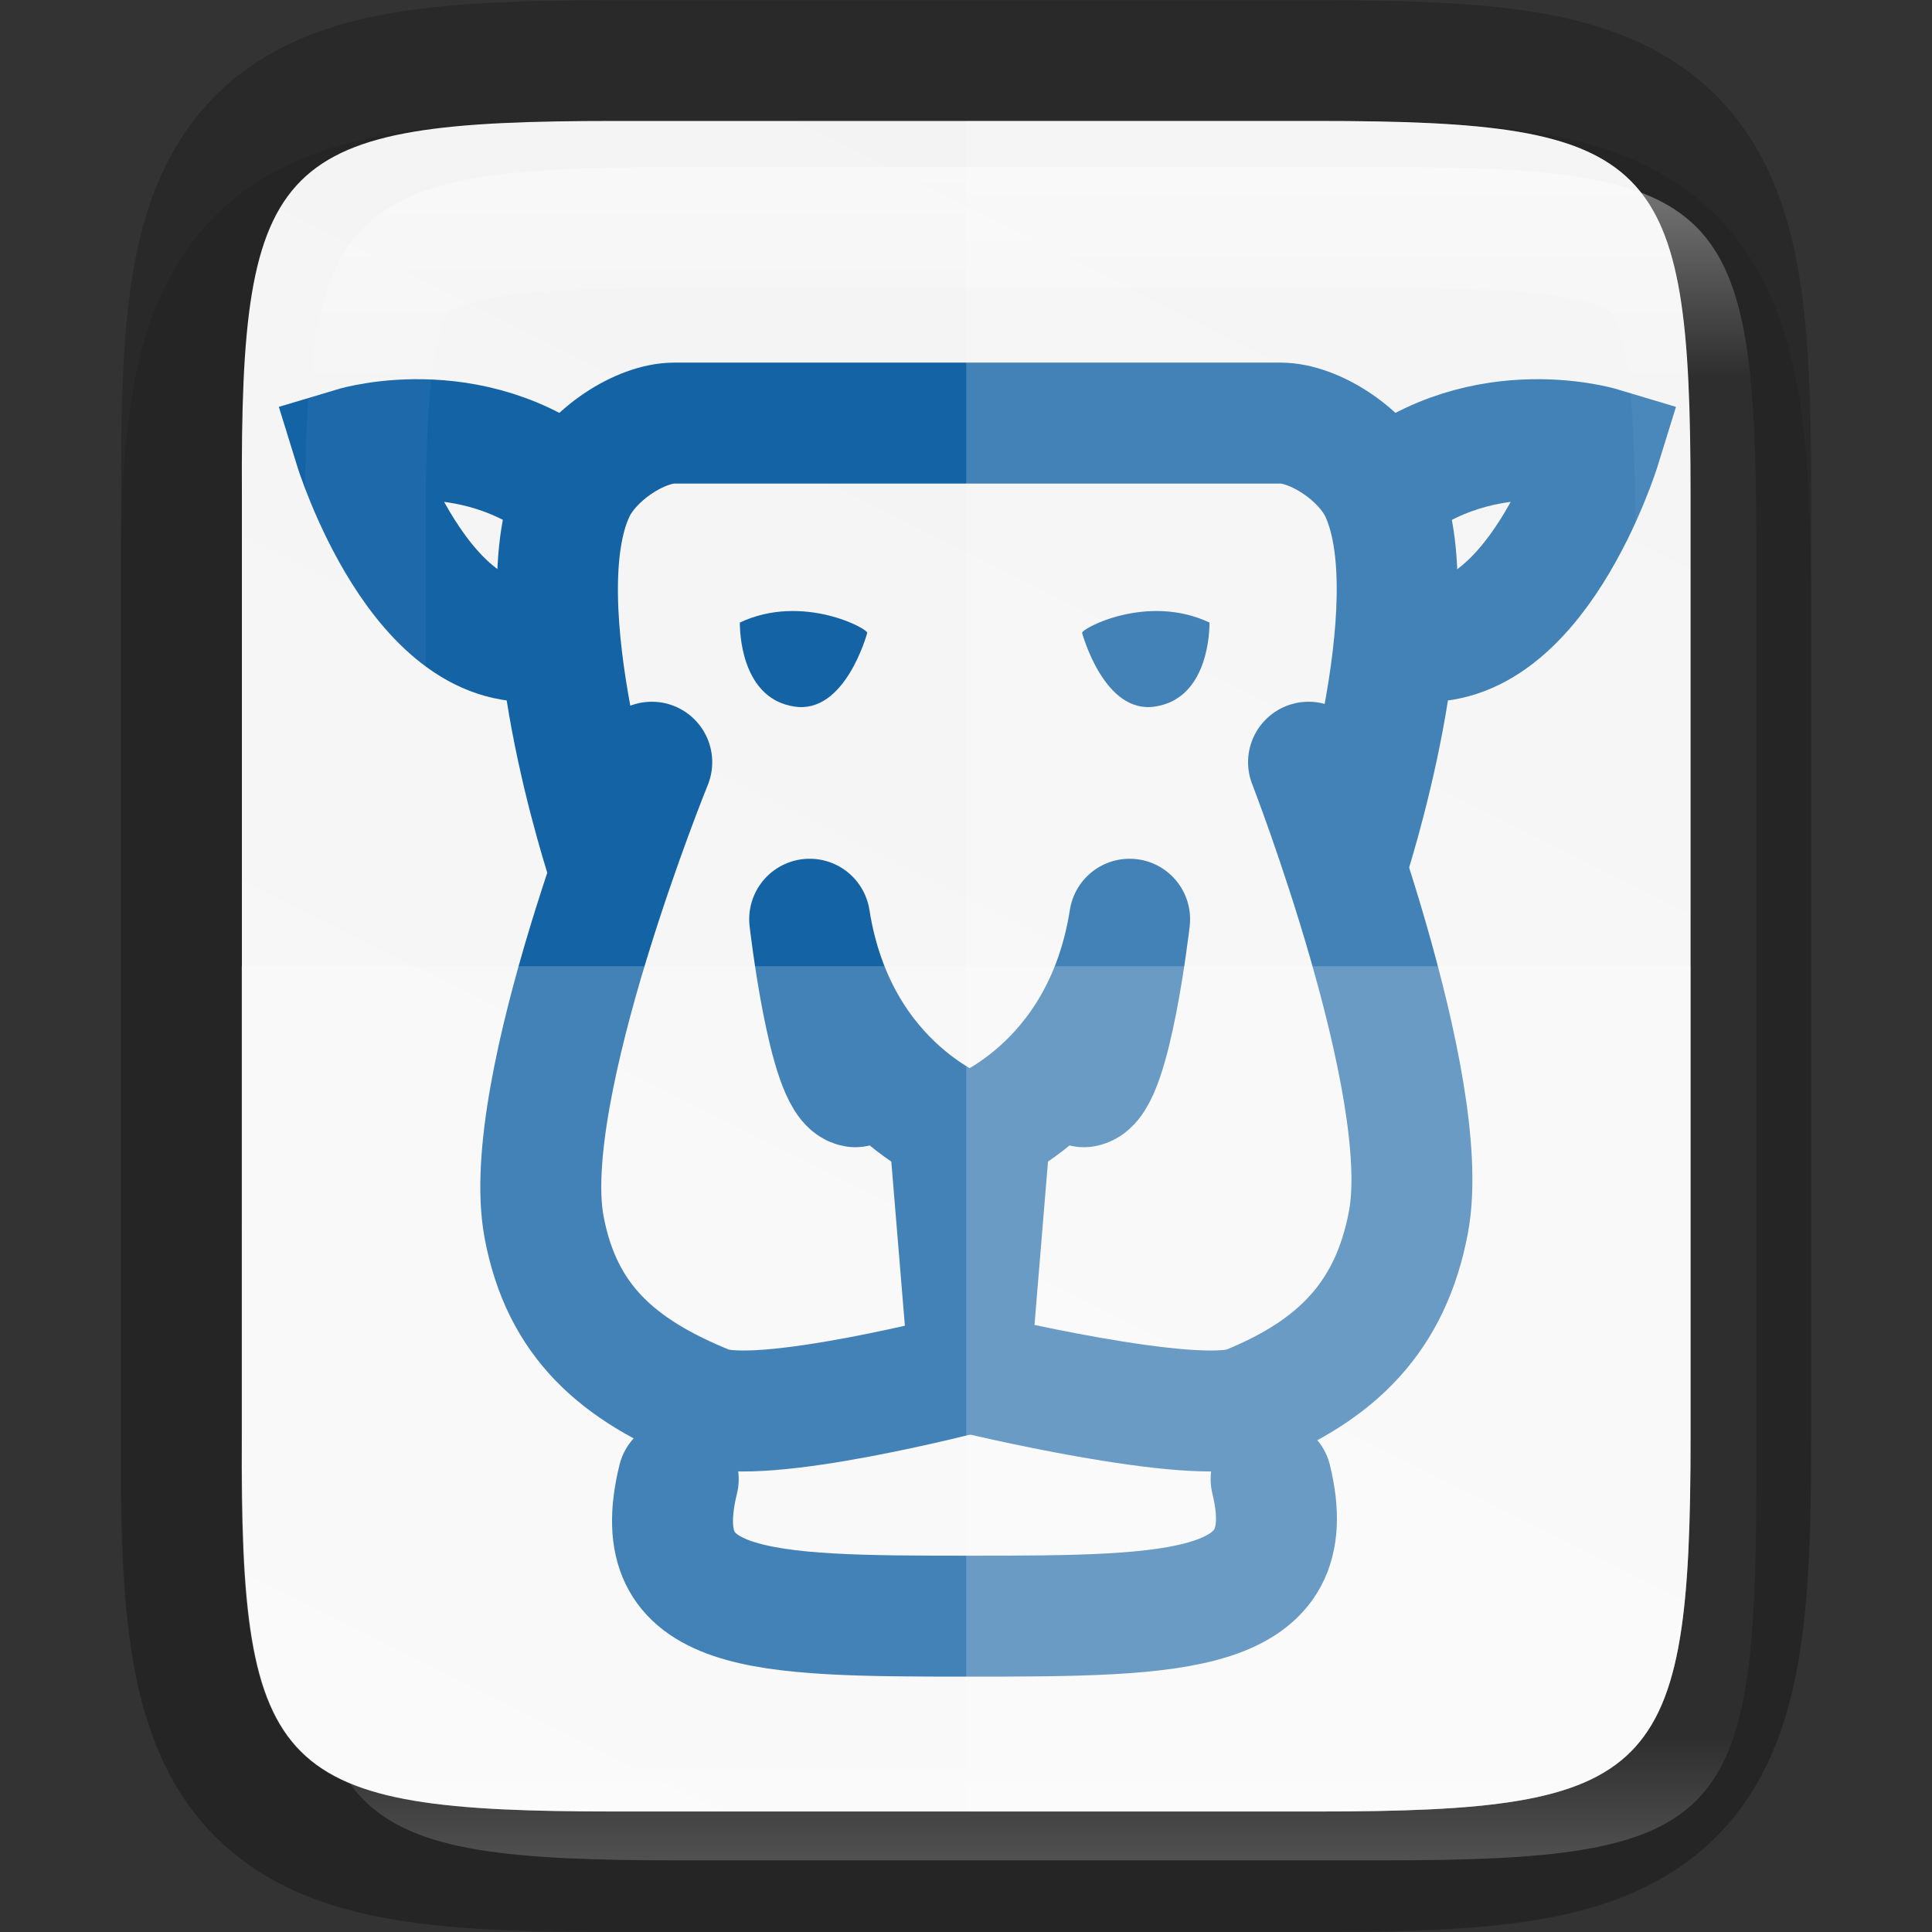 <svg height="16" viewBox="0 0 4.233 4.233" width="16" xmlns="http://www.w3.org/2000/svg" xmlns:xlink="http://www.w3.org/1999/xlink"><rect x="0" y="0" width="4.233" height="4.233" fill="#333333" stroke="none"/><linearGradient id="a" gradientUnits="userSpaceOnUse" x1="328" x2="328" y1="237" y2="251"><stop offset="0" stop-color="#fff"/><stop offset=".125" stop-color="#fff" stop-opacity=".098"/><stop offset=".925" stop-color="#fff" stop-opacity=".098"/><stop offset="1" stop-color="#fff" stop-opacity=".498"/></linearGradient><clipPath id="b"><path d="m325.096 237c-2.808 0-3.11.288-3.096 3.102v3.898 3.898c-.014 2.813.288 3.102 3.096 3.102h5.808c2.808 0 3.096-.288 3.096-3.102v-3.898-3.898c0-2.813-.288-3.102-3.096-3.102z"/></clipPath><linearGradient id="c" gradientTransform="matrix(0 -.01 .01 0 -.943 4.474)" gradientUnits="userSpaceOnUse" x1="459.034" x2="35.31" y1="419.233" y2="207.365"><stop offset="0" stop-color="#f2f2f2"/><stop offset="1" stop-color="#f9f9f9"/></linearGradient><path d="m1.348.265c-.19 0-.344.004-.486.027-.141.024-.283.073-.391.181-.108.108-.158.25-.181.391-.024.142-.027.296-.026.487v.765 1.031c-.001.19.002.345.026.486.024.142.073.283.181.391.108.108.249.157.391.181.141.024.295.027.486.027h1.537c.19 0 .344-.004.485-.027.141-.024.282-.074.39-.181.108-.108.157-.249.181-.391.024-.141.027-.295.027-.486v-1.031-.767c0-.191-.004-.344-.027-.486-.024-.141-.073-.283-.181-.391-.108-.108-.249-.158-.39-.181-.141-.024-.295-.027-.485-.027z" opacity=".1"/><path d="m1.349.265c-.743 0-.823.076-.819.821v1.031 1.031c-.004.744.076.821.819.821h1.536c.743 0 .819-.076.819-.821v-1.031-1.031c0-.744-.076-.821-.819-.821z" fill="none" opacity=".2" stroke="#000" stroke-width=".529"/><path d="m1.349.265c-.743 0-.823.076-.819.821v1.031 1.031c-.004.744.076.821.819.821h1.536c.743 0 .819-.076.819-.821v-1.031-1.031c0-.744-.076-.821-.819-.821z" fill="url(#c)"/><g fill="none" stroke="#1463a5" stroke-width=".265"><path d="m1.428 1.67s-.292.718-.236 1.018c.039.209.164.314.358.393.115.046.574-.074.574-.074l-.043-.52h.043s-.291-.097-.35-.473c0 0 .041.357.1.367" stroke-linecap="round" stroke-linejoin="round"/><path d="m1.277 1.101c-.223-.204-.5-.121-.5-.121s.145.469.418.422"/><path d="m1.486 3.241c-.073.297.177.3.638.3.46 0 .734-.003.661-.3" stroke-linecap="round" stroke-linejoin="round"/></g><path d="m1.621 1.364c.138-.065.284.015.279.023 0 0-.048.179-.16.161-.105-.016-.119-.138-.119-.184z" fill="#1463a5" fill-rule="evenodd"/><g fill="none"><path d="m2.951 1.893s.188-.57.073-.817c-.038-.081-.145-.149-.218-.149-.147 0-.464-0-.682-0-.218 0-.499 0-.647 0-.073 0-.18.068-.218.149-.116.247.073.817.073.817" stroke="#1463a5" stroke-width=".265"/><path d="m2.867 1.67s.275.707.219 1.007c-.039.209-.158.325-.352.404-.115.046-.609-.074-.609-.074l.043-.52h-.043s.291-.097.35-.473c0 0-.041.357-.1.367" stroke="#1463a5" stroke-linecap="round" stroke-linejoin="round" stroke-width=".265"/><path d="m3.006 1.101c.223-.204.5-.121.5-.121s-.145.469-.418.422" stroke="#1463a5" stroke-width=".265"/></g><path d="m2.65 1.364c-.138-.065-.284.015-.279.023 0 0 .048.179.16.161.105-.016.119-.138.119-.184z" fill="#1463a5" fill-rule="evenodd"/><path d="m2.117.265v3.704h.768c.743 0 .819-.076.819-.821v-1.031-1.031c0-.744-.076-.821-.819-.821z" fill="#fff" opacity=".2"/><path d="m.529 2.117v1.031c-.004.744.076.821.819.821h1.537c.743 0 .819-.076.819-.821v-1.031z" fill="#fff" opacity=".2"/><path clip-path="url(#b)" d="m325.096 237c-2.808 0-3.11.288-3.096 3.102v3.898 3.898c-.014 2.813.288 3.102 3.096 3.102h5.808c2.808 0 3.096-.288 3.096-3.102v-3.898-3.898c0-2.813-.288-3.102-3.096-3.102z" fill="none" opacity=".4" stroke="url(#a)" stroke-width="2" transform="matrix(.265 0 0 .265 -84.662 -62.439)"/></svg>